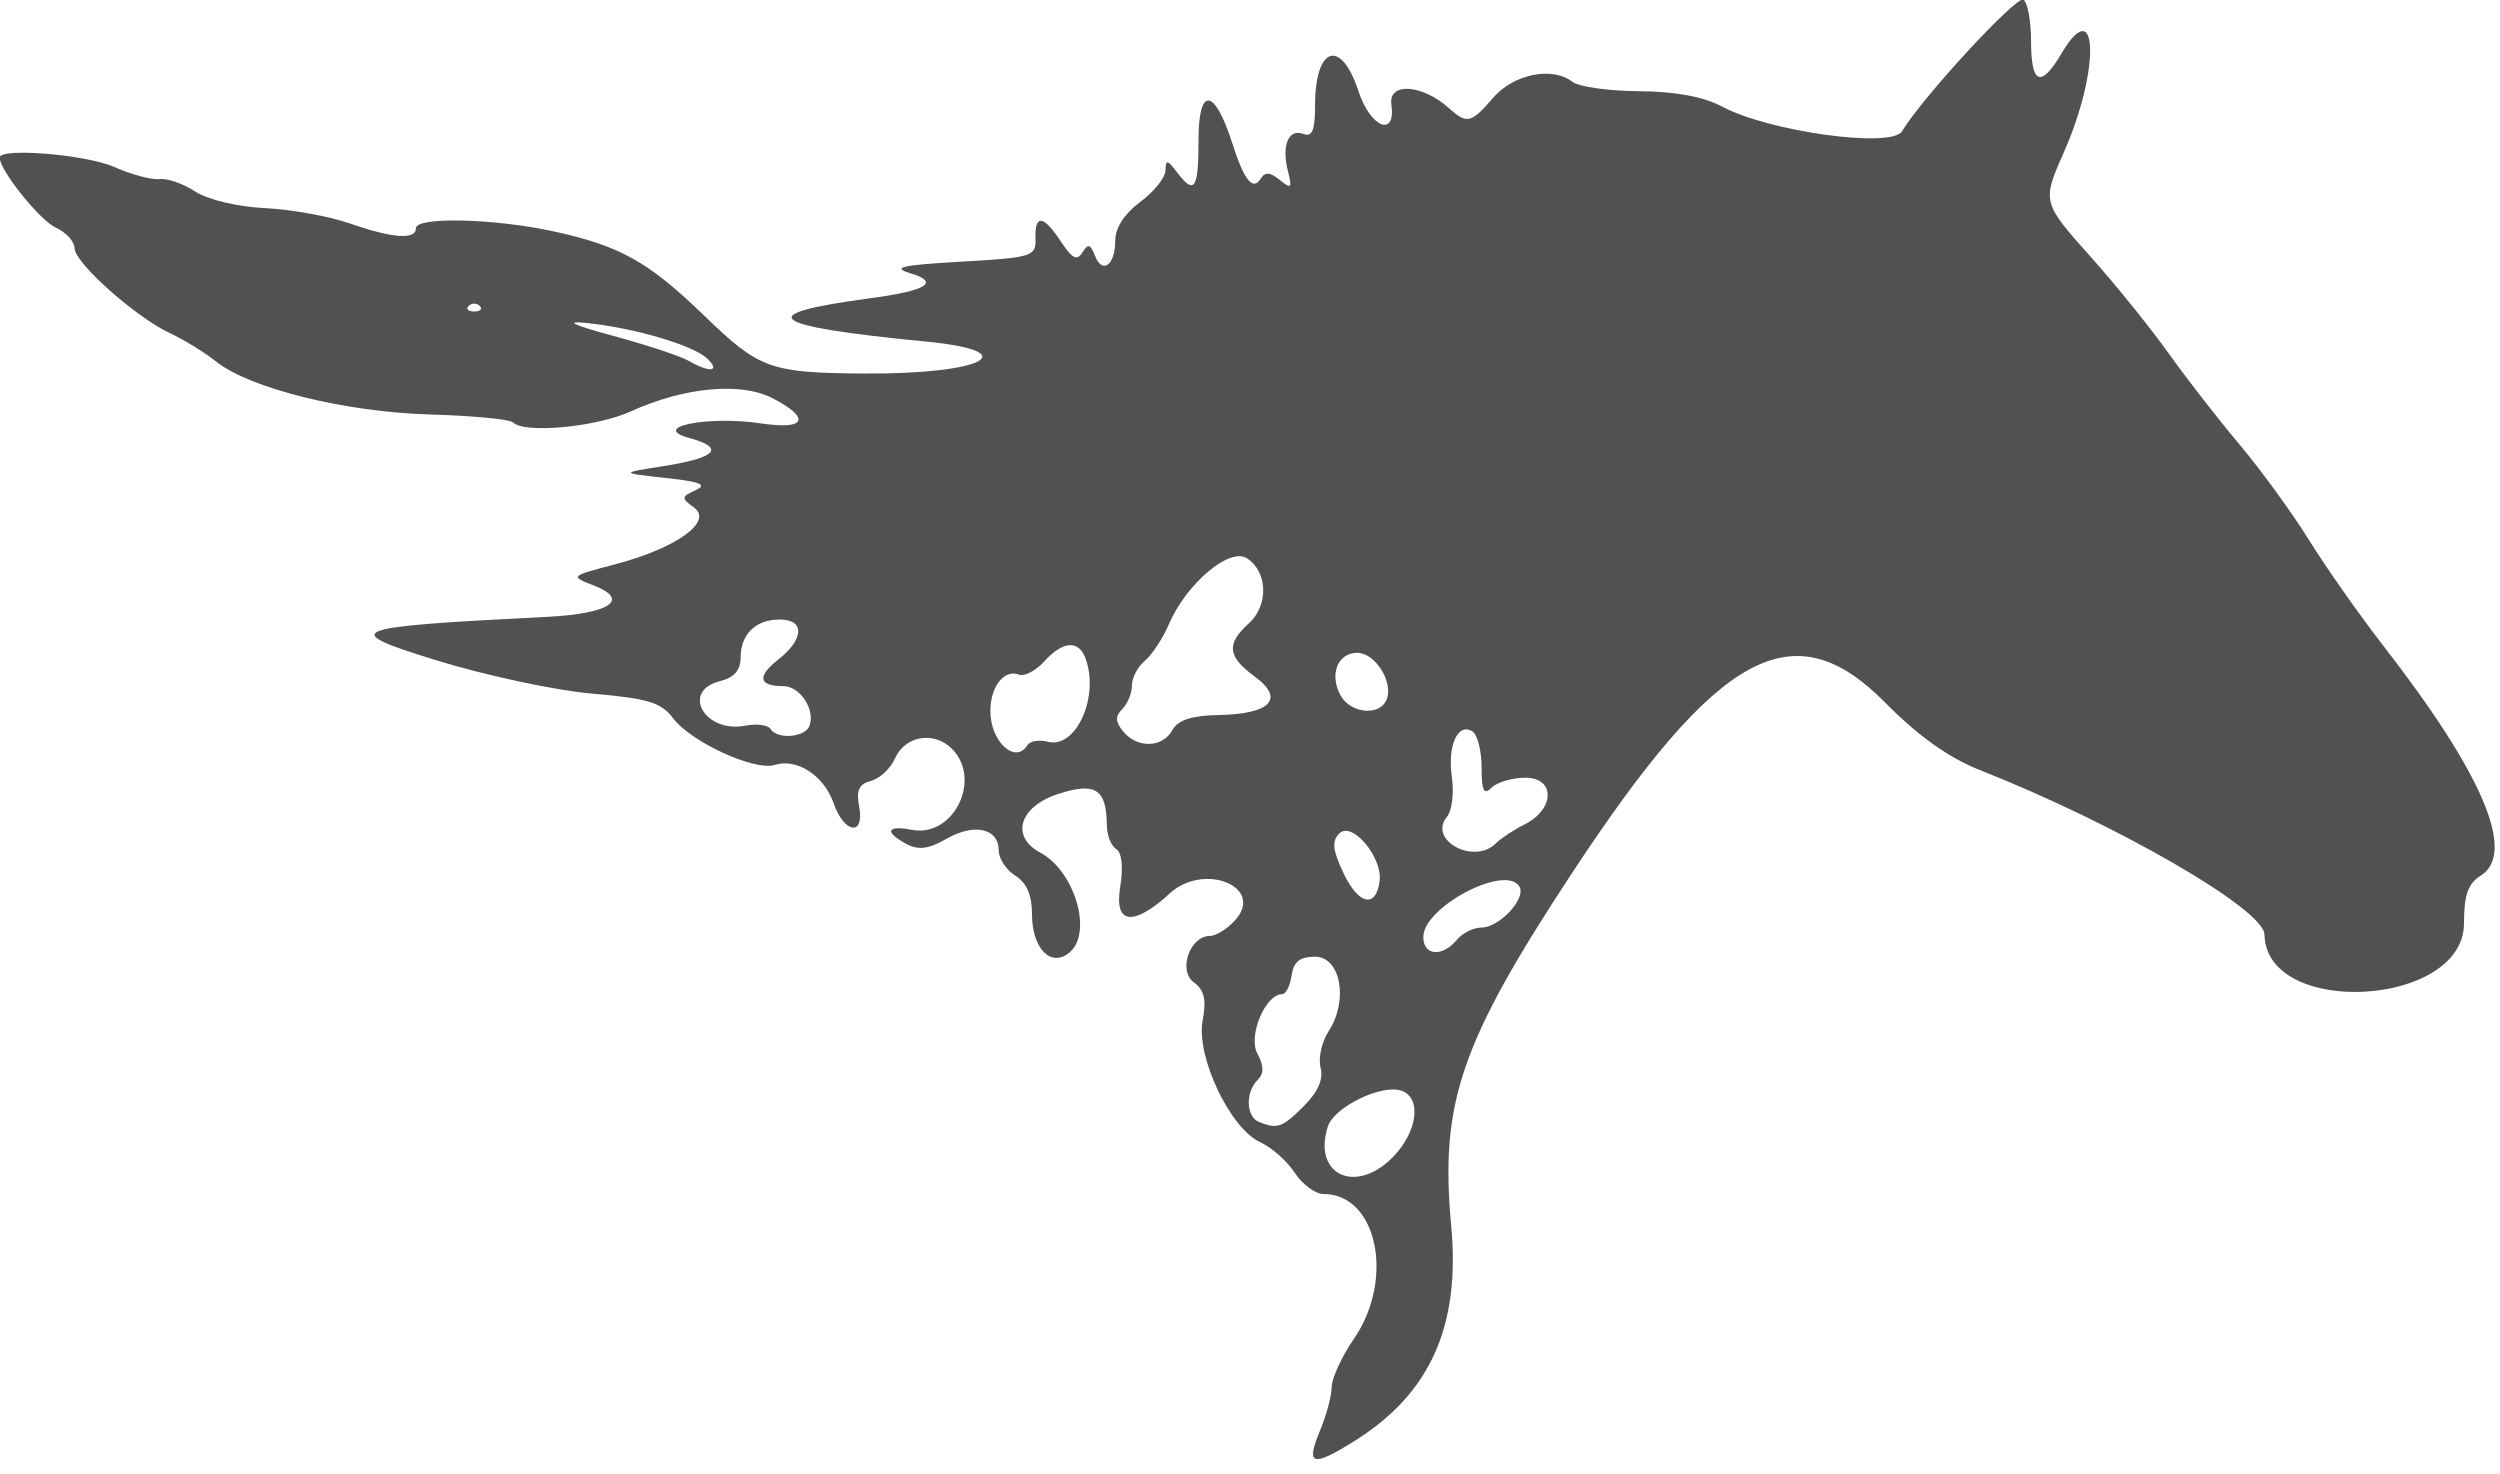 <?xml version="1.0" encoding="UTF-8" standalone="no"?>
<!DOCTYPE svg PUBLIC "-//W3C//DTD SVG 1.1//EN" "http://www.w3.org/Graphics/SVG/1.1/DTD/svg11.dtd">
<svg width="100%" height="100%" viewBox="0 0 134 79" version="1.1" xmlns="http://www.w3.org/2000/svg" xmlns:xlink="http://www.w3.org/1999/xlink" xml:space="preserve" xmlns:serif="http://www.serif.com/" style="fill-rule:evenodd;clip-rule:evenodd;stroke-linejoin:round;stroke-miterlimit:2;">
    <rect id="Artboard1" x="0" y="0" width="133.762" height="78.246" style="fill:none;"/>
    <clipPath id="_clip1">
        <rect id="Artboard11" serif:id="Artboard1" x="0" y="0" width="133.762" height="78.246"/>
    </clipPath>
    <g clip-path="url(#_clip1)">
        <g id="path1" transform="matrix(0.595,0,0,0.595,-90.621,-114)">
            <path d="M271.184,320.555C271.782,319.125 272.271,317.316 272.271,316.535C272.271,315.754 273.172,313.803 274.272,312.199C277.974,306.802 276.363,299.156 271.524,299.156C270.793,299.156 269.631,298.297 268.943,297.247C268.255,296.197 266.854,294.956 265.829,294.489C263.115,293.253 260.038,286.762 260.641,283.545C260.997,281.647 260.799,280.785 259.848,280.089C258.402,279.032 259.491,275.906 261.306,275.906C261.847,275.906 262.863,275.272 263.566,274.496C266.273,271.504 260.794,269.24 257.695,272.07C254.396,275.082 252.677,274.885 253.209,271.557C253.505,269.707 253.371,268.402 252.852,268.081C252.395,267.799 252.016,266.828 252.01,265.925C251.987,262.659 250.969,262.018 247.579,263.137C244.12,264.279 243.322,266.962 246.013,268.402C249.137,270.074 250.766,275.647 248.646,277.406C246.973,278.795 245.271,277.05 245.271,273.946C245.271,272.231 244.789,271.118 243.771,270.482C242.946,269.967 242.271,268.941 242.271,268.202C242.271,266.22 240.071,265.725 237.59,267.15C235.964,268.082 235.044,268.204 233.966,267.627C231.932,266.538 232.171,265.915 234.454,266.351C238.205,267.068 240.803,261.795 238.053,259.045C236.438,257.43 233.823,257.878 232.926,259.923C232.529,260.825 231.558,261.733 230.767,261.94C229.685,262.223 229.42,262.791 229.696,264.236C230.214,266.943 228.366,266.724 227.404,263.964C226.531,261.46 224.099,259.872 222.107,260.504C220.298,261.078 214.564,258.452 212.948,256.309C211.866,254.875 210.683,254.514 205.638,254.081C202.327,253.796 195.969,252.431 191.507,251.047C182.765,248.336 183.423,248.082 201.598,247.164C207.219,246.881 209.096,245.635 205.831,244.356C203.646,243.5 203.646,243.5 207.662,242.448C213.216,240.994 216.569,238.597 214.828,237.324C213.65,236.463 213.661,236.352 214.978,235.749C216.055,235.256 215.402,234.992 212.271,234.652C208.146,234.203 208.146,234.203 212.101,233.581C216.884,232.828 217.67,231.944 214.36,231.039C210.817,230.069 216.099,229.023 220.901,229.743C224.91,230.344 225.383,229.27 221.902,227.47C219.043,225.991 213.957,226.465 209.118,228.661C205.989,230.081 199.544,230.679 198.51,229.645C198.228,229.363 194.881,229.045 191.072,228.938C183.425,228.722 174.816,226.593 171.771,224.165C170.74,223.343 168.884,222.2 167.646,221.626C164.546,220.187 159.021,215.274 159.021,213.957C159.021,213.361 158.262,212.528 157.334,212.104C155.885,211.443 152.271,206.937 152.271,205.792C152.271,204.874 160.067,205.516 162.608,206.643C164.141,207.324 165.971,207.812 166.673,207.727C167.374,207.643 168.827,208.15 169.901,208.854C171.02,209.587 173.69,210.223 176.152,210.343C178.515,210.458 181.956,211.077 183.798,211.719C187.675,213.068 189.771,213.222 189.771,212.156C189.771,211.11 196.757,211.267 202.146,212.433C208.159,213.734 210.731,215.174 215.789,220.074C220.717,224.846 221.697,225.196 230.271,225.245C240.919,225.306 244.799,223.25 235.709,222.365C221.33,220.964 219.95,219.902 230.646,218.471C235.817,217.78 237.019,217.036 234.303,216.21C232.583,215.687 233.512,215.476 238.896,215.168C245.305,214.801 245.643,214.696 245.587,213.094C245.508,210.862 246.307,210.961 247.892,213.38C248.887,214.899 249.33,215.12 249.813,214.339C250.316,213.525 250.539,213.579 250.934,214.611C251.603,216.353 252.771,215.494 252.771,213.26C252.771,212.12 253.603,210.836 255.021,209.788C256.259,208.873 257.282,207.597 257.295,206.953C257.315,205.958 257.469,205.98 258.315,207.094C259.914,209.199 260.271,208.668 260.271,204.19C260.271,199.339 261.718,199.5 263.323,204.529C264.384,207.851 265.173,208.826 265.878,207.685C266.263,207.063 266.724,207.096 267.593,207.808C268.63,208.657 268.723,208.557 268.328,207.022C267.733,204.715 268.377,203.148 269.708,203.659C270.516,203.969 270.771,203.349 270.771,201.079C270.771,195.768 273.107,195.011 274.68,199.812C275.759,203.106 278.072,204.03 277.645,200.997C277.362,198.982 280.438,199.185 282.83,201.34C284.449,202.798 284.834,202.708 286.813,200.407C288.655,198.265 292.14,197.561 293.949,198.965C294.528,199.414 297.228,199.796 299.949,199.813C303.23,199.833 305.753,200.301 307.44,201.199C311.691,203.465 322.715,204.977 323.646,203.423C325.468,200.383 333.955,191.182 334.58,191.568C334.96,191.803 335.271,193.494 335.271,195.326C335.271,199.202 336.153,199.559 338.002,196.43C341.322,190.809 341.509,197.886 338.236,205.286C336.241,209.795 336.246,209.813 340.738,214.841C342.92,217.283 346.029,221.138 347.648,223.407C349.266,225.675 352.153,229.388 354.064,231.657C355.975,233.925 358.796,237.807 360.334,240.282C361.871,242.757 364.877,247.032 367.013,249.782C375.999,261.354 379.006,268.462 375.771,270.482C374.635,271.192 374.271,272.231 374.271,274.771C374.271,282.322 356.438,283.317 356.295,275.773C356.252,273.505 342.965,265.826 330.714,260.989C327.842,259.855 325.147,257.939 322.112,254.872C313.849,246.522 307.091,250.212 293.895,270.282C283.857,285.548 282.006,290.961 283.035,302.035C283.87,311.012 281.162,317.089 274.438,321.334C270.55,323.789 269.899,323.633 271.184,320.556L271.184,320.555ZM277.932,295.672C280.013,293.426 280.348,290.538 278.604,289.869C276.854,289.197 272.485,291.3 271.918,293.088C270.508,297.531 274.585,299.283 277.932,295.672ZM269.757,291.239C271.042,289.954 271.54,288.81 271.268,287.769C271.045,286.914 271.371,285.439 271.993,284.489C273.802,281.728 273.083,277.781 270.771,277.781C269.398,277.781 268.832,278.233 268.657,279.469C268.525,280.397 268.142,281.156 267.805,281.156C266.293,281.156 264.72,284.91 265.568,286.495C266.177,287.632 266.183,288.294 265.591,288.887C264.484,289.993 264.553,292.193 265.709,292.66C267.383,293.335 267.811,293.185 269.757,291.239L269.757,291.239ZM283.521,276.281C284.035,275.663 285.036,275.156 285.747,275.156C287.381,275.156 289.83,272.512 289.175,271.454C287.913,269.411 280.521,273.301 280.521,276.008C280.521,277.689 282.225,277.844 283.521,276.281L283.521,276.281ZM276.584,270.973C276.864,268.814 274.097,265.537 272.955,266.675C272.26,267.368 272.348,268.178 273.346,270.281C274.689,273.111 276.262,273.447 276.584,270.973ZM287.058,267.57C287.518,267.109 288.683,266.341 289.646,265.863C292.378,264.506 292.431,261.656 289.724,261.656C288.54,261.656 287.166,262.061 286.671,262.556C285.971,263.256 285.771,262.85 285.771,260.726C285.771,259.224 285.396,257.763 284.938,257.48C283.625,256.669 282.681,258.785 283.095,261.609C283.303,263.027 283.106,264.63 282.655,265.171C280.91,267.274 285.081,269.546 287.058,267.57L287.058,267.57ZM244.853,258.727C245.084,258.353 245.908,258.213 246.684,258.416C249.253,259.088 251.392,254.299 250.066,250.843C249.445,249.223 248.028,249.354 246.372,251.183C245.613,252.022 244.589,252.555 244.097,252.366C242.767,251.856 241.521,253.447 241.521,255.656C241.521,258.406 243.77,260.478 244.853,258.727ZM257.919,257.365C258.43,256.453 259.655,256.054 262.088,256.009C266.783,255.92 268.068,254.549 265.334,252.544C262.872,250.739 262.748,249.612 264.807,247.749C266.611,246.117 266.509,243.066 264.611,241.878C263.041,240.895 259.159,244.195 257.597,247.841C257.053,249.111 256.082,250.587 255.44,251.12C254.797,251.654 254.271,252.656 254.271,253.348C254.271,254.04 253.881,254.997 253.403,255.475C252.745,256.132 252.768,256.623 253.495,257.5C254.771,259.037 257.022,258.969 257.92,257.365L257.919,257.365ZM225.232,256.969C225.756,255.508 224.363,253.406 222.87,253.406C220.631,253.406 220.469,252.538 222.422,251.002C224.759,249.164 224.82,247.406 222.546,247.406C220.374,247.406 219.021,248.728 219.021,250.85C219.021,251.978 218.433,252.641 217.146,252.964C213.624,253.848 215.78,257.664 219.41,256.97C220.453,256.771 221.488,256.9 221.708,257.257C222.316,258.241 224.851,258.034 225.232,256.969L225.232,256.969ZM277.228,254.59C277.832,253.015 276.178,250.406 274.575,250.406C272.812,250.406 272.042,252.327 273.05,254.211C273.952,255.896 276.633,256.14 277.228,254.59ZM215.994,223.881C214.708,222.681 209.416,221.126 205.146,220.694C203.102,220.487 203.883,220.861 207.595,221.867C210.592,222.68 213.629,223.685 214.345,224.103C216.244,225.209 217.269,225.071 215.994,223.881L215.994,223.881ZM195.521,219.156C195.246,218.881 194.796,218.881 194.521,219.156C194.246,219.431 194.471,219.656 195.021,219.656C195.571,219.656 195.796,219.431 195.521,219.156Z" style="fill:rgb(82,81,80);fill-rule:nonzero;"/>
        </g>
    </g>
</svg>
